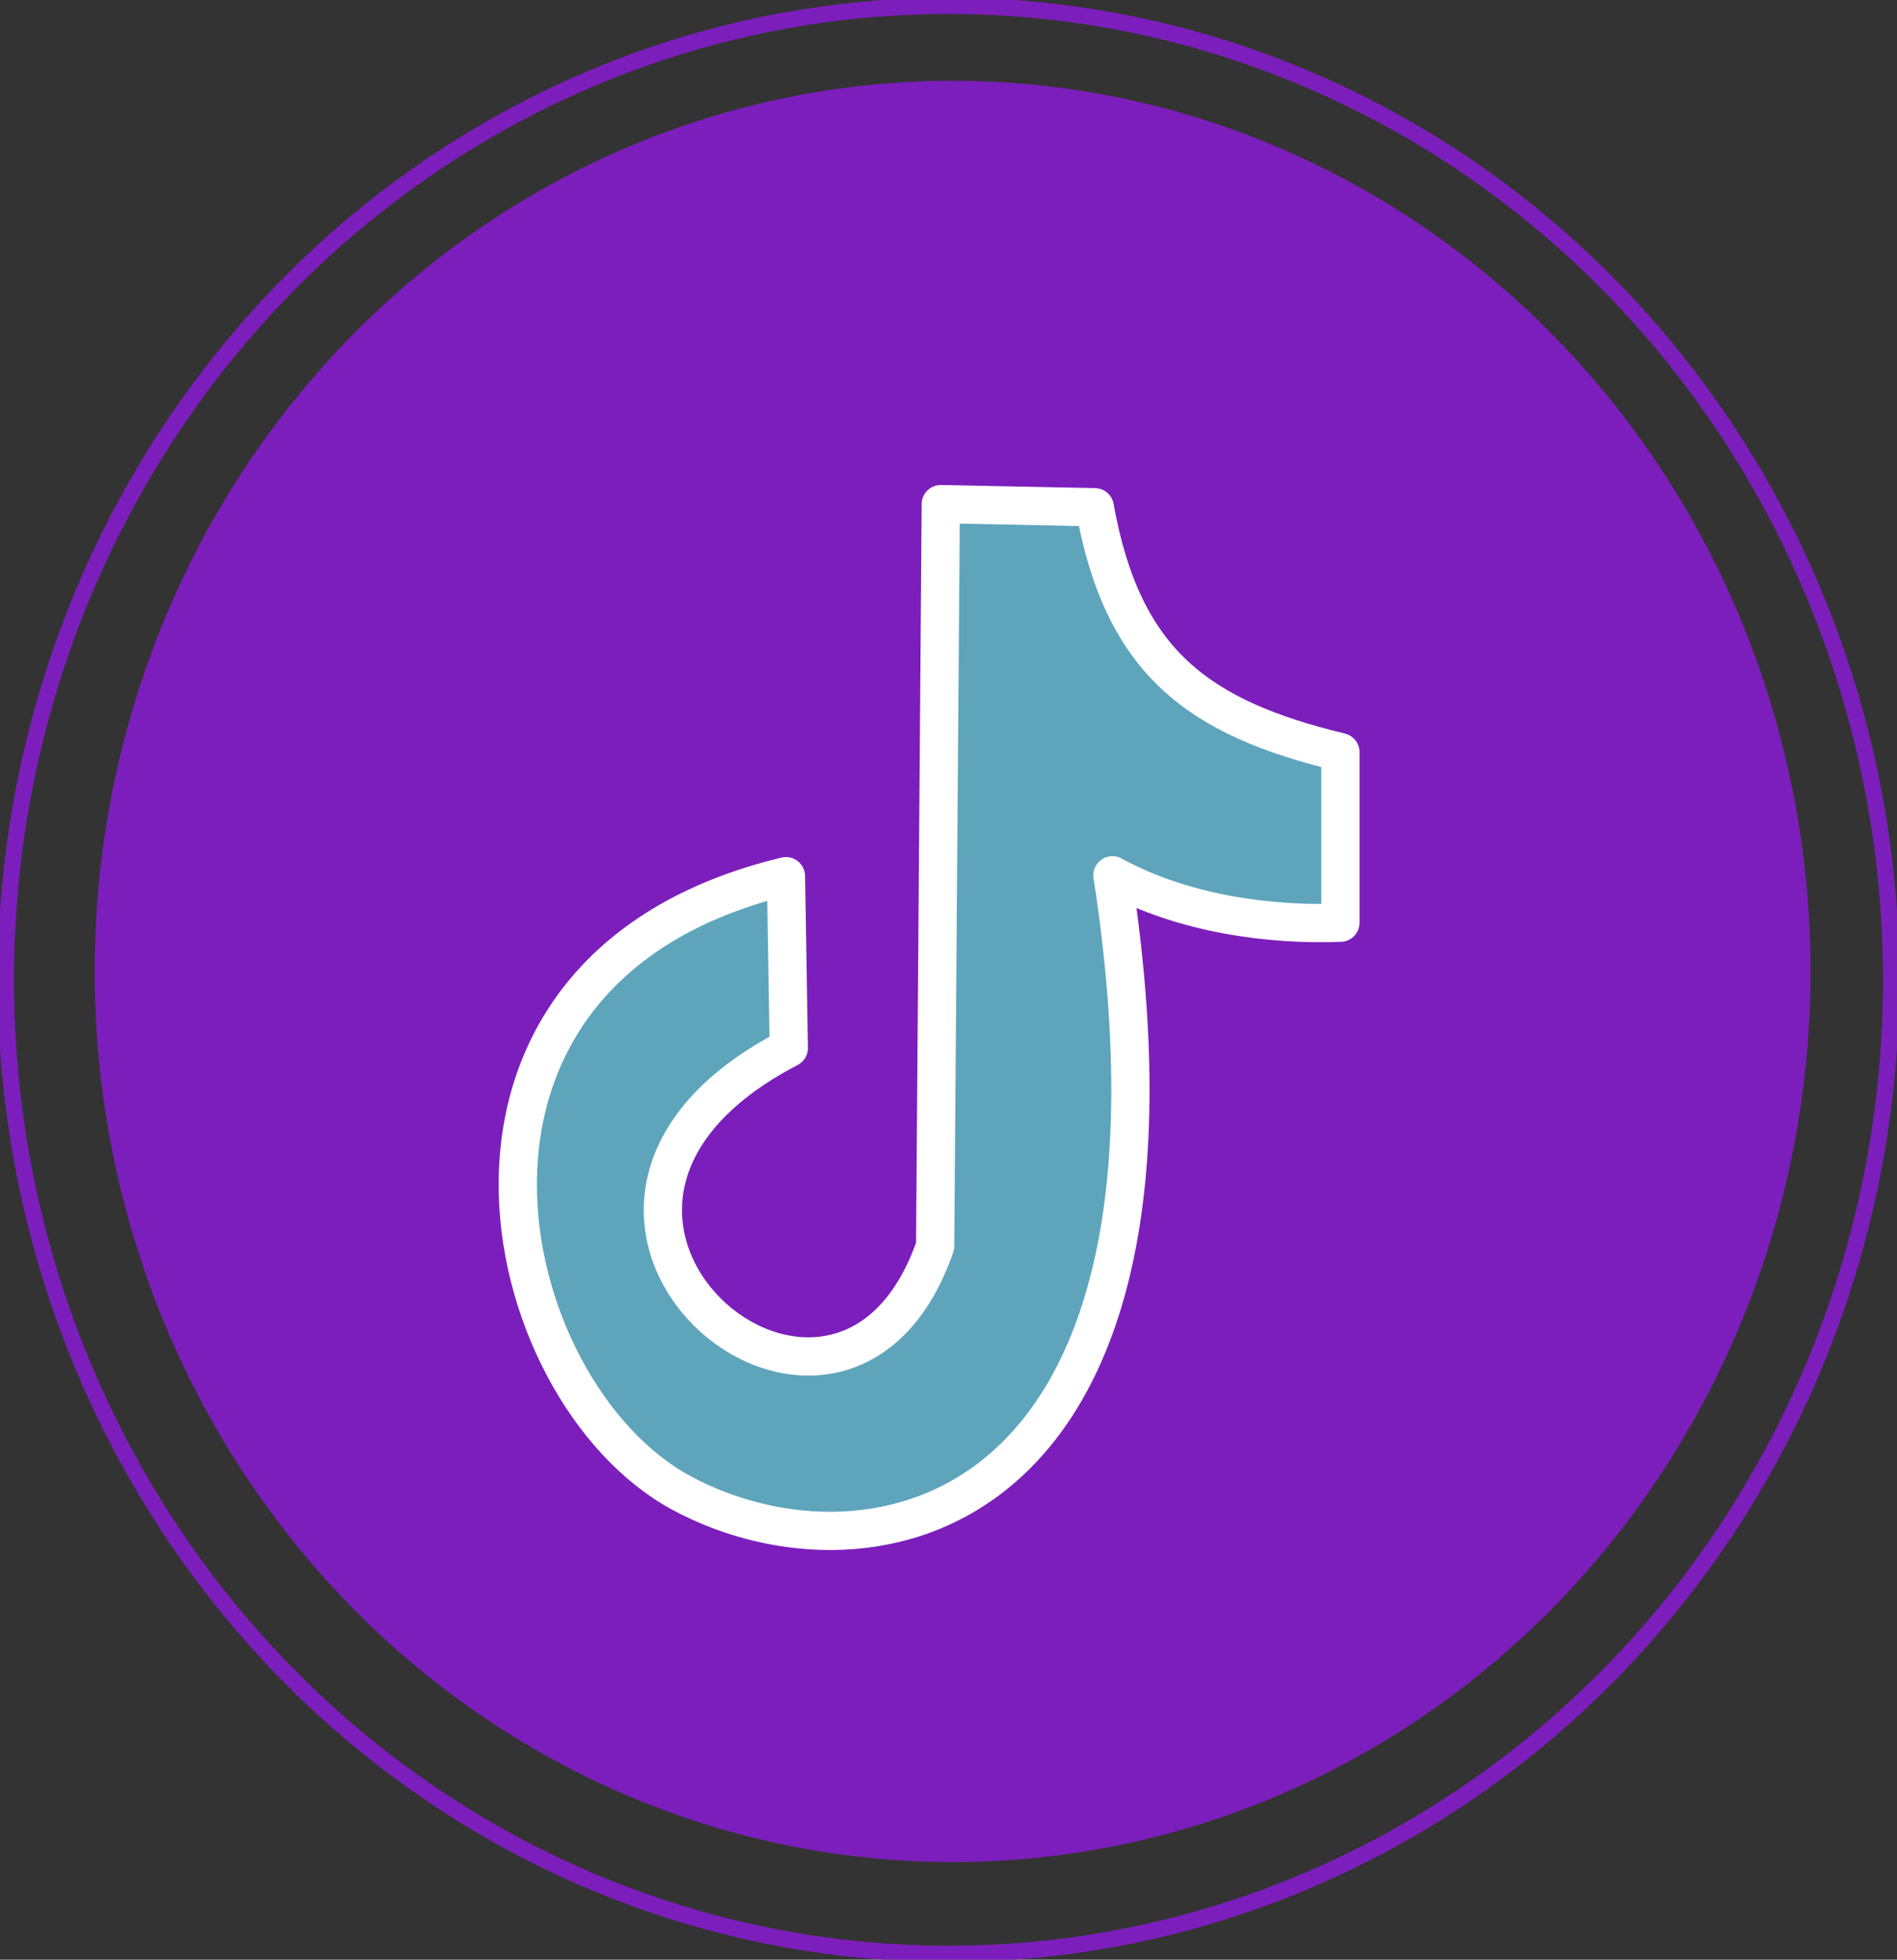 <?xml version="1.0" encoding="UTF-8" standalone="no"?>
<!-- Created with Inkscape (http://www.inkscape.org/) -->

<svg
   xmlns:dc="http://purl.org/dc/elements/1.1/"
   xmlns:cc="http://creativecommons.org/ns#"
   xmlns:rdf="http://www.w3.org/1999/02/22-rdf-syntax-ns#"
   xmlns:svg="http://www.w3.org/2000/svg"
   xmlns="http://www.w3.org/2000/svg"
   xmlns:sodipodi="http://sodipodi.sourceforge.net/DTD/sodipodi-0.dtd"
   xmlns:inkscape="http://www.inkscape.org/namespaces/inkscape"
   version="1.1"
   id="svg815"
   width="942.732"
   height="973.501"
   viewBox="0 0 942.732 973.501"
   sodipodi:docname="tt02.svg"
   inkscape:version="0.92.3 (2405546, 2018-03-11)">
  <rect x="0" y="0" width="942.732" height="973.501" fill="#333333" stroke="none"/>
  <defs
     id="defs819" />
  <sodipodi:namedview
     pagecolor="#ffffff"
     bordercolor="#666666"
     borderopacity="1"
     objecttolerance="10"
     gridtolerance="10"
     guidetolerance="10"
     inkscape:pageopacity="0"
     inkscape:pageshadow="2"
     inkscape:window-width="1920"
     inkscape:window-height="1027"
     id="namedview817"
     showgrid="false"
     inkscape:zoom="0.715"
     inkscape:cx="-29.441609"
     inkscape:cy="490.94652"
     inkscape:window-x="-8"
     inkscape:window-y="-8"
     inkscape:window-maximized="1"
     inkscape:current-layer="svg815" />
  <ellipse
     style="opacity:1;fill:none;fill-opacity:1;stroke:#7c1ebc;stroke-width:8.09;stroke-linecap:round;stroke-linejoin:round;stroke-miterlimit:4;stroke-dasharray:none;stroke-opacity:1"
     id="path825"
     ry="483.856"
     rx="468.471"
     cy="486.751"
     cx="471.366" />
  <ellipse
     style="opacity:1;fill:#7c1ebc;fill-opacity:1;stroke:#7c1ebc;stroke-width:7.318;stroke-linecap:round;stroke-linejoin:round;stroke-miterlimit:4;stroke-dasharray:none;stroke-opacity:1"
     id="path825-4"
     ry="438.787"
     rx="422.703"
     cy="482.564"
     cx="473.413" />
  <path
     style="fill:#5ea5bc;fill-opacity:1;stroke:#ffffff;stroke-width:19;stroke-linecap:round;stroke-linejoin:round;stroke-miterlimit:4;stroke-dasharray:none;stroke-opacity:1"
     d="M 666.126,458.366 V 373.649 C 595.947,356.64 557.943,329.578 544.056,251.965 l -76.531,-1.54 -2.797,368.558 C 417.264,756.364 234.956,602.239 392,520.64 l -1.399,-85.379 c -192.795,46.239 -145.377,256.169 -51.741,306.505 93.636,50.335 263.743,15.313 213.979,-306.951 34.965,19.185 78.322,24.904 113.287,23.551 z"
     id="path1948"
     inkscape:connector-curvature="0"
     sodipodi:nodetypes="ccccccczcc" />
</svg>
